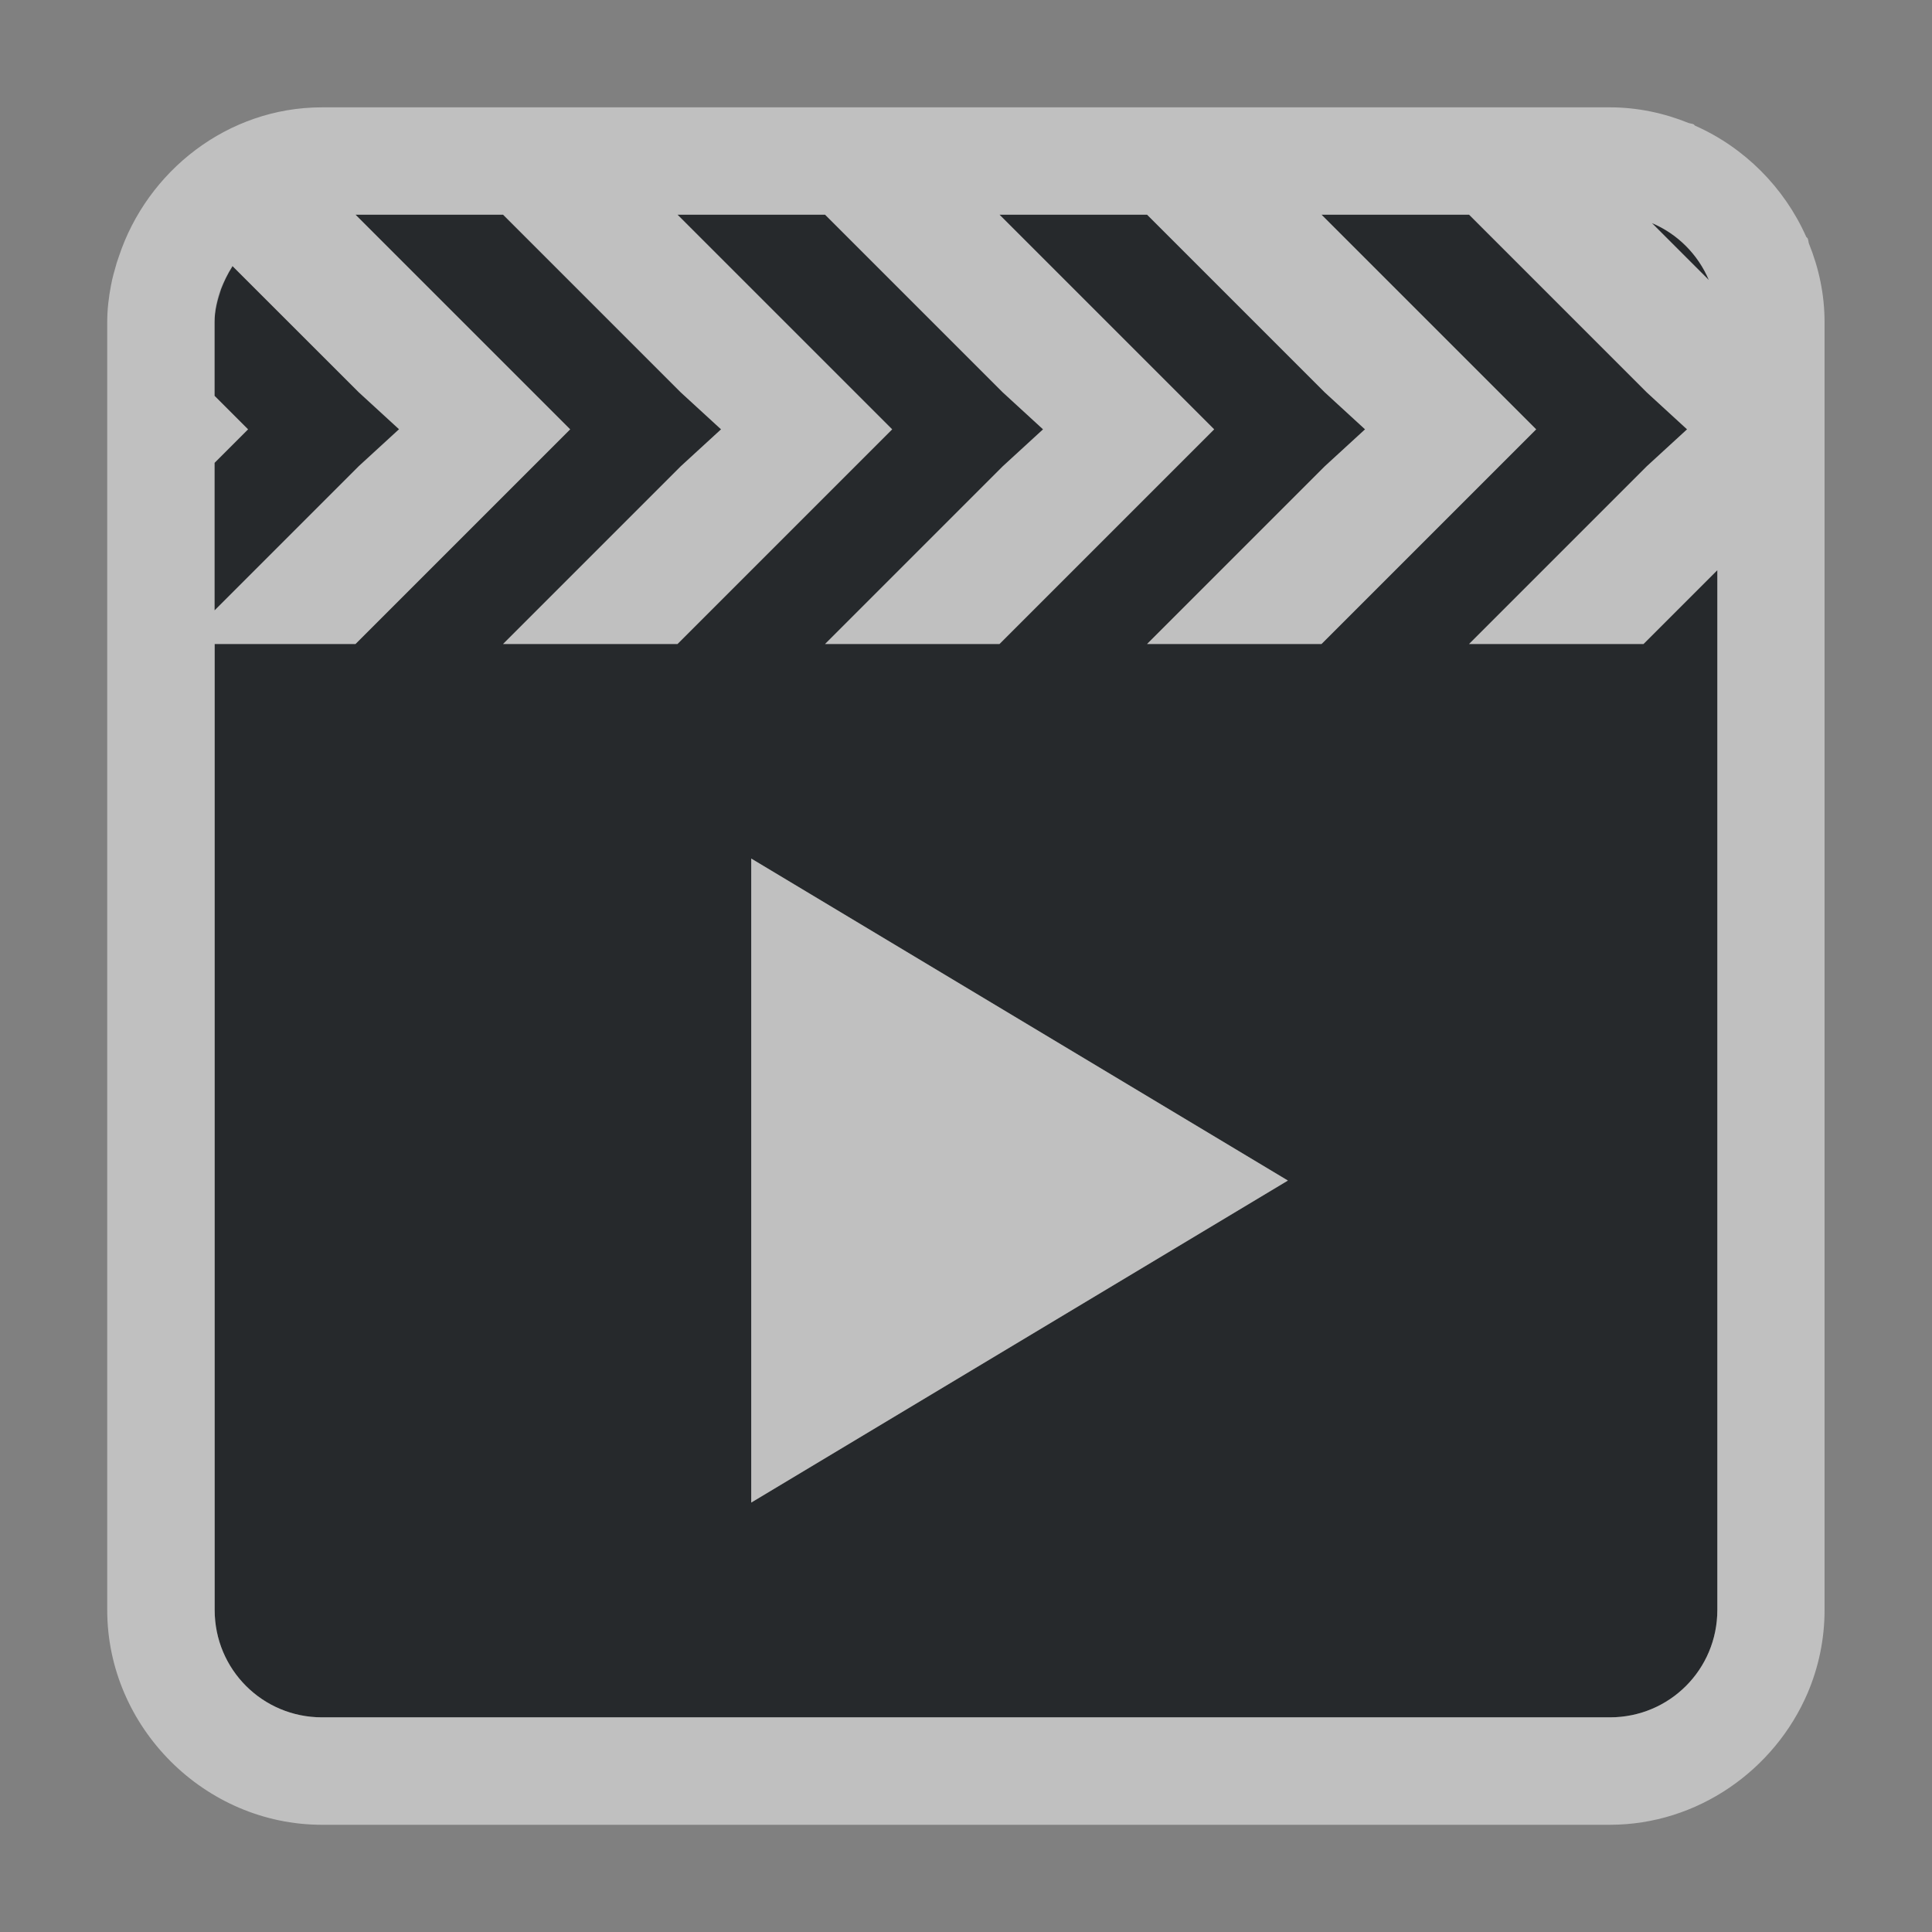 <?xml version="1.0" encoding="UTF-8"?>
<svg id="a" width="18" height="18" version="1.1" xmlns="http://www.w3.org/2000/svg" xmlns:cc="http://creativecommons.org/ns#" xmlns:dc="http://purl.org/dc/elements/1.1/" xmlns:rdf="http://www.w3.org/1999/02/22-rdf-syntax-ns#">
	<rect width="100%" height="100%" fill="#808080" stroke="none"/>
	<defs id="e">
		<style id="current-color-scheme" type="text/css">.ColorScheme-Text {color:#090d11;}.ColorScheme-Background{color:#ffffff;}</style>
	</defs>
	<path id="b" class="ColorScheme-Text" d="m3.312 2 2 2-2 2h-1.312v9c0 0.554 0.446 1 1 1h12c0.554 0 1-0.446 1-1v-9.688l-0.688 0.688h-1.625l1.656-1.656 0.375-0.344-0.375-0.344-1.656-1.656h-1.375l2 2-2 2h-1.625l1.656-1.656 0.375-0.344-0.375-0.344-1.656-1.656h-1.375l2 2-2 2h-1.625l1.656-1.656 0.375-0.344-0.375-0.344-1.656-1.656h-1.375l2 2-2 2h-1.625l1.656-1.656 0.375-0.344-0.375-0.344-1.656-1.656zm12.078 0.078 0.531 0.531c-0.101-0.239-0.292-0.43-0.531-0.531zm-13.225 0.4c-0.096 0.154-0.166 0.326-0.166 0.521v0.688l0.312 0.312-0.312 0.312v1.375l1.344-1.344 0.375-0.344-0.375-0.344zm4.834 5.521 5 3-5 3z" style="fill-opacity:.75;fill:currentColor"/>
	<path id="d" class="ColorScheme-Background" d="m3 1c-0.878 0-1.629 0.592-1.893 1.391-0.007 0.019-0.013 0.039-0.02 0.059-0.02 0.069-0.04 0.138-0.053 0.209-0.021 0.109-0.035 0.222-0.035 0.342v12c0 1.091 0.909 2 2 2h12c0.818 0 1.535-0.511 1.842-1.227 0.102-0.239 0.158-0.501 0.158-0.773v-12c0-0.257-0.053-0.503-0.145-0.73-0.006-0.016-0.005-0.033-0.012-0.049-0.003-0.007-0.01-0.009-0.014-0.016-0.204-0.459-0.576-0.832-1.035-1.035-0.006-0.003-9e-3 -0.011-0.016-0.014-0.015-0.006-0.031-0.006-0.047-0.012-0.228-0.092-0.475-0.145-0.732-0.145zm0.312 1h1.375l1.656 1.656 0.375 0.344-0.375 0.344-1.656 1.656h1.625l2-2-2-2h1.375l1.656 1.656 0.375 0.344-0.375 0.344-1.656 1.656h1.625l2-2-2-2h1.375l1.656 1.656 0.375 0.344-0.375 0.344-1.656 1.656h1.625l2-2-2-2h1.375l1.656 1.656 0.375 0.344-0.375 0.344-1.656 1.656h1.625l0.688-0.688v9.688c0 0.554-0.446 1-1 1h-12c-0.554 0-1-0.446-1-1v-9h1.312l2-2zm12.078 0.078c0.239 0.101 0.43 0.292 0.531 0.531zm-13.225 0.4 1.178 1.178 0.375 0.344-0.375 0.344-1.344 1.344v-1.375l0.312-0.312-0.312-0.312v-0.688c0-0.109 0.029-0.209 0.061-0.307 0.028-0.073 0.062-0.143 0.104-0.209 0.001-0.002 8.679e-4 -0.004 0.002-0.006zm4.834 5.521v6l5-3z" style="fill-opacity:.5;fill:currentColor"/>
</svg>

